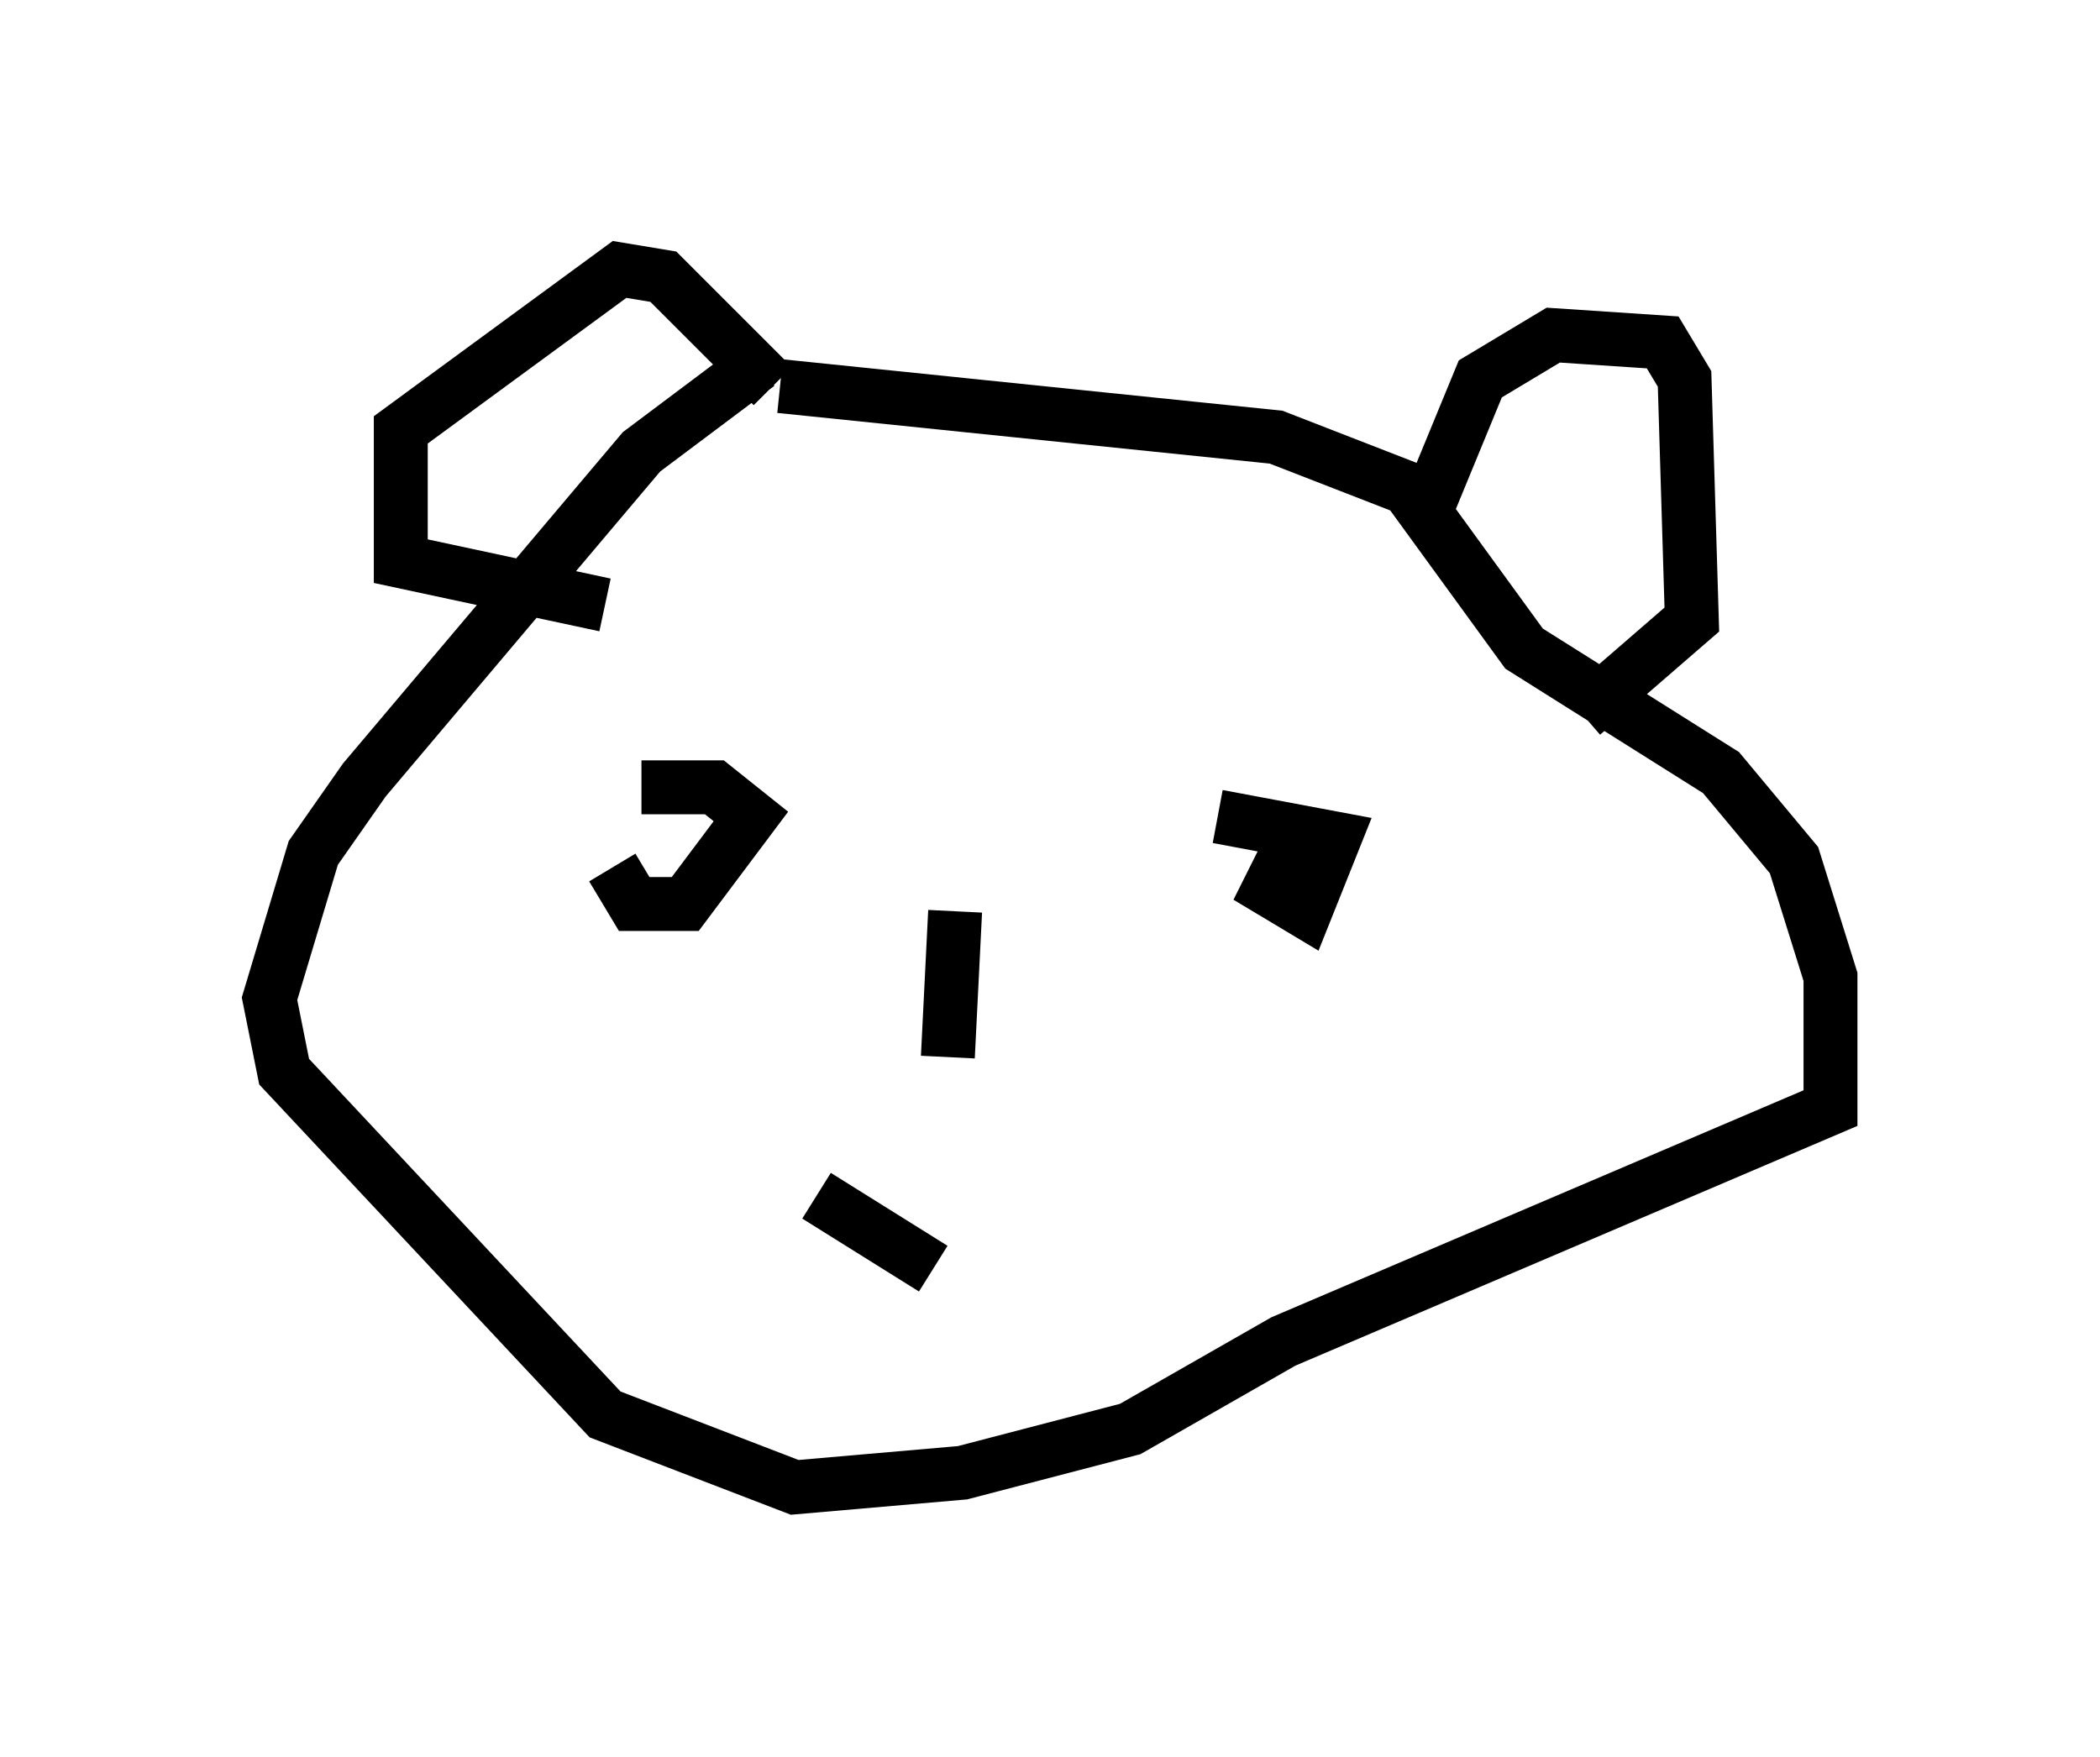 <?xml version="1.0" encoding="utf-8" ?>
<svg baseProfile="full" height="32.598" version="1.1" width="38.958" xmlns="http://www.w3.org/2000/svg" xmlns:ev="http://www.w3.org/2001/xml-events" xmlns:xlink="http://www.w3.org/1999/xlink"><defs /><rect fill="white" height="32.598" width="38.958" x="0" y="0" /><path d="M15.013, 6.624 m-0.947, 0.135 l-2.165, 1.624 -5.142, 6.089 l-0.947, 1.353 -0.812, 2.706 l0.271, 1.353 5.954, 6.36 l3.518, 1.353 3.112, -0.271 l3.112, -0.812 2.842, -1.624 l10.149, -4.33 0.0, -2.436 l-0.677, -2.165 -1.353, -1.624 l-3.654, -2.3 -2.165, -2.977 l-2.436, -0.947 -9.202, -0.947 m-0.135, 0.0 l-2.03, -2.03 -0.812, -0.135 l-4.059, 2.977 0.0, 2.436 l3.789, 0.812 m15.291, -1.894 l0.947, -2.3 1.353, -0.812 l2.03, 0.135 0.406, 0.677 l0.135, 4.465 -2.03, 1.759 m-17.997, 2.842 l0.406, 0.677 0.947, 0.0 l1.218, -1.624 -0.677, -0.541 l-1.353, 0.0 m12.043, 1.083 l-0.406, 0.812 0.677, 0.406 l0.541, -1.353 -2.165, -0.406 m-7.442, 7.036 l2.165, 1.353 m0.406, -6.631 l-0.135, 2.706 m15.561, -5.683 " fill="none" stroke="black" stroke-width="1" /></svg>